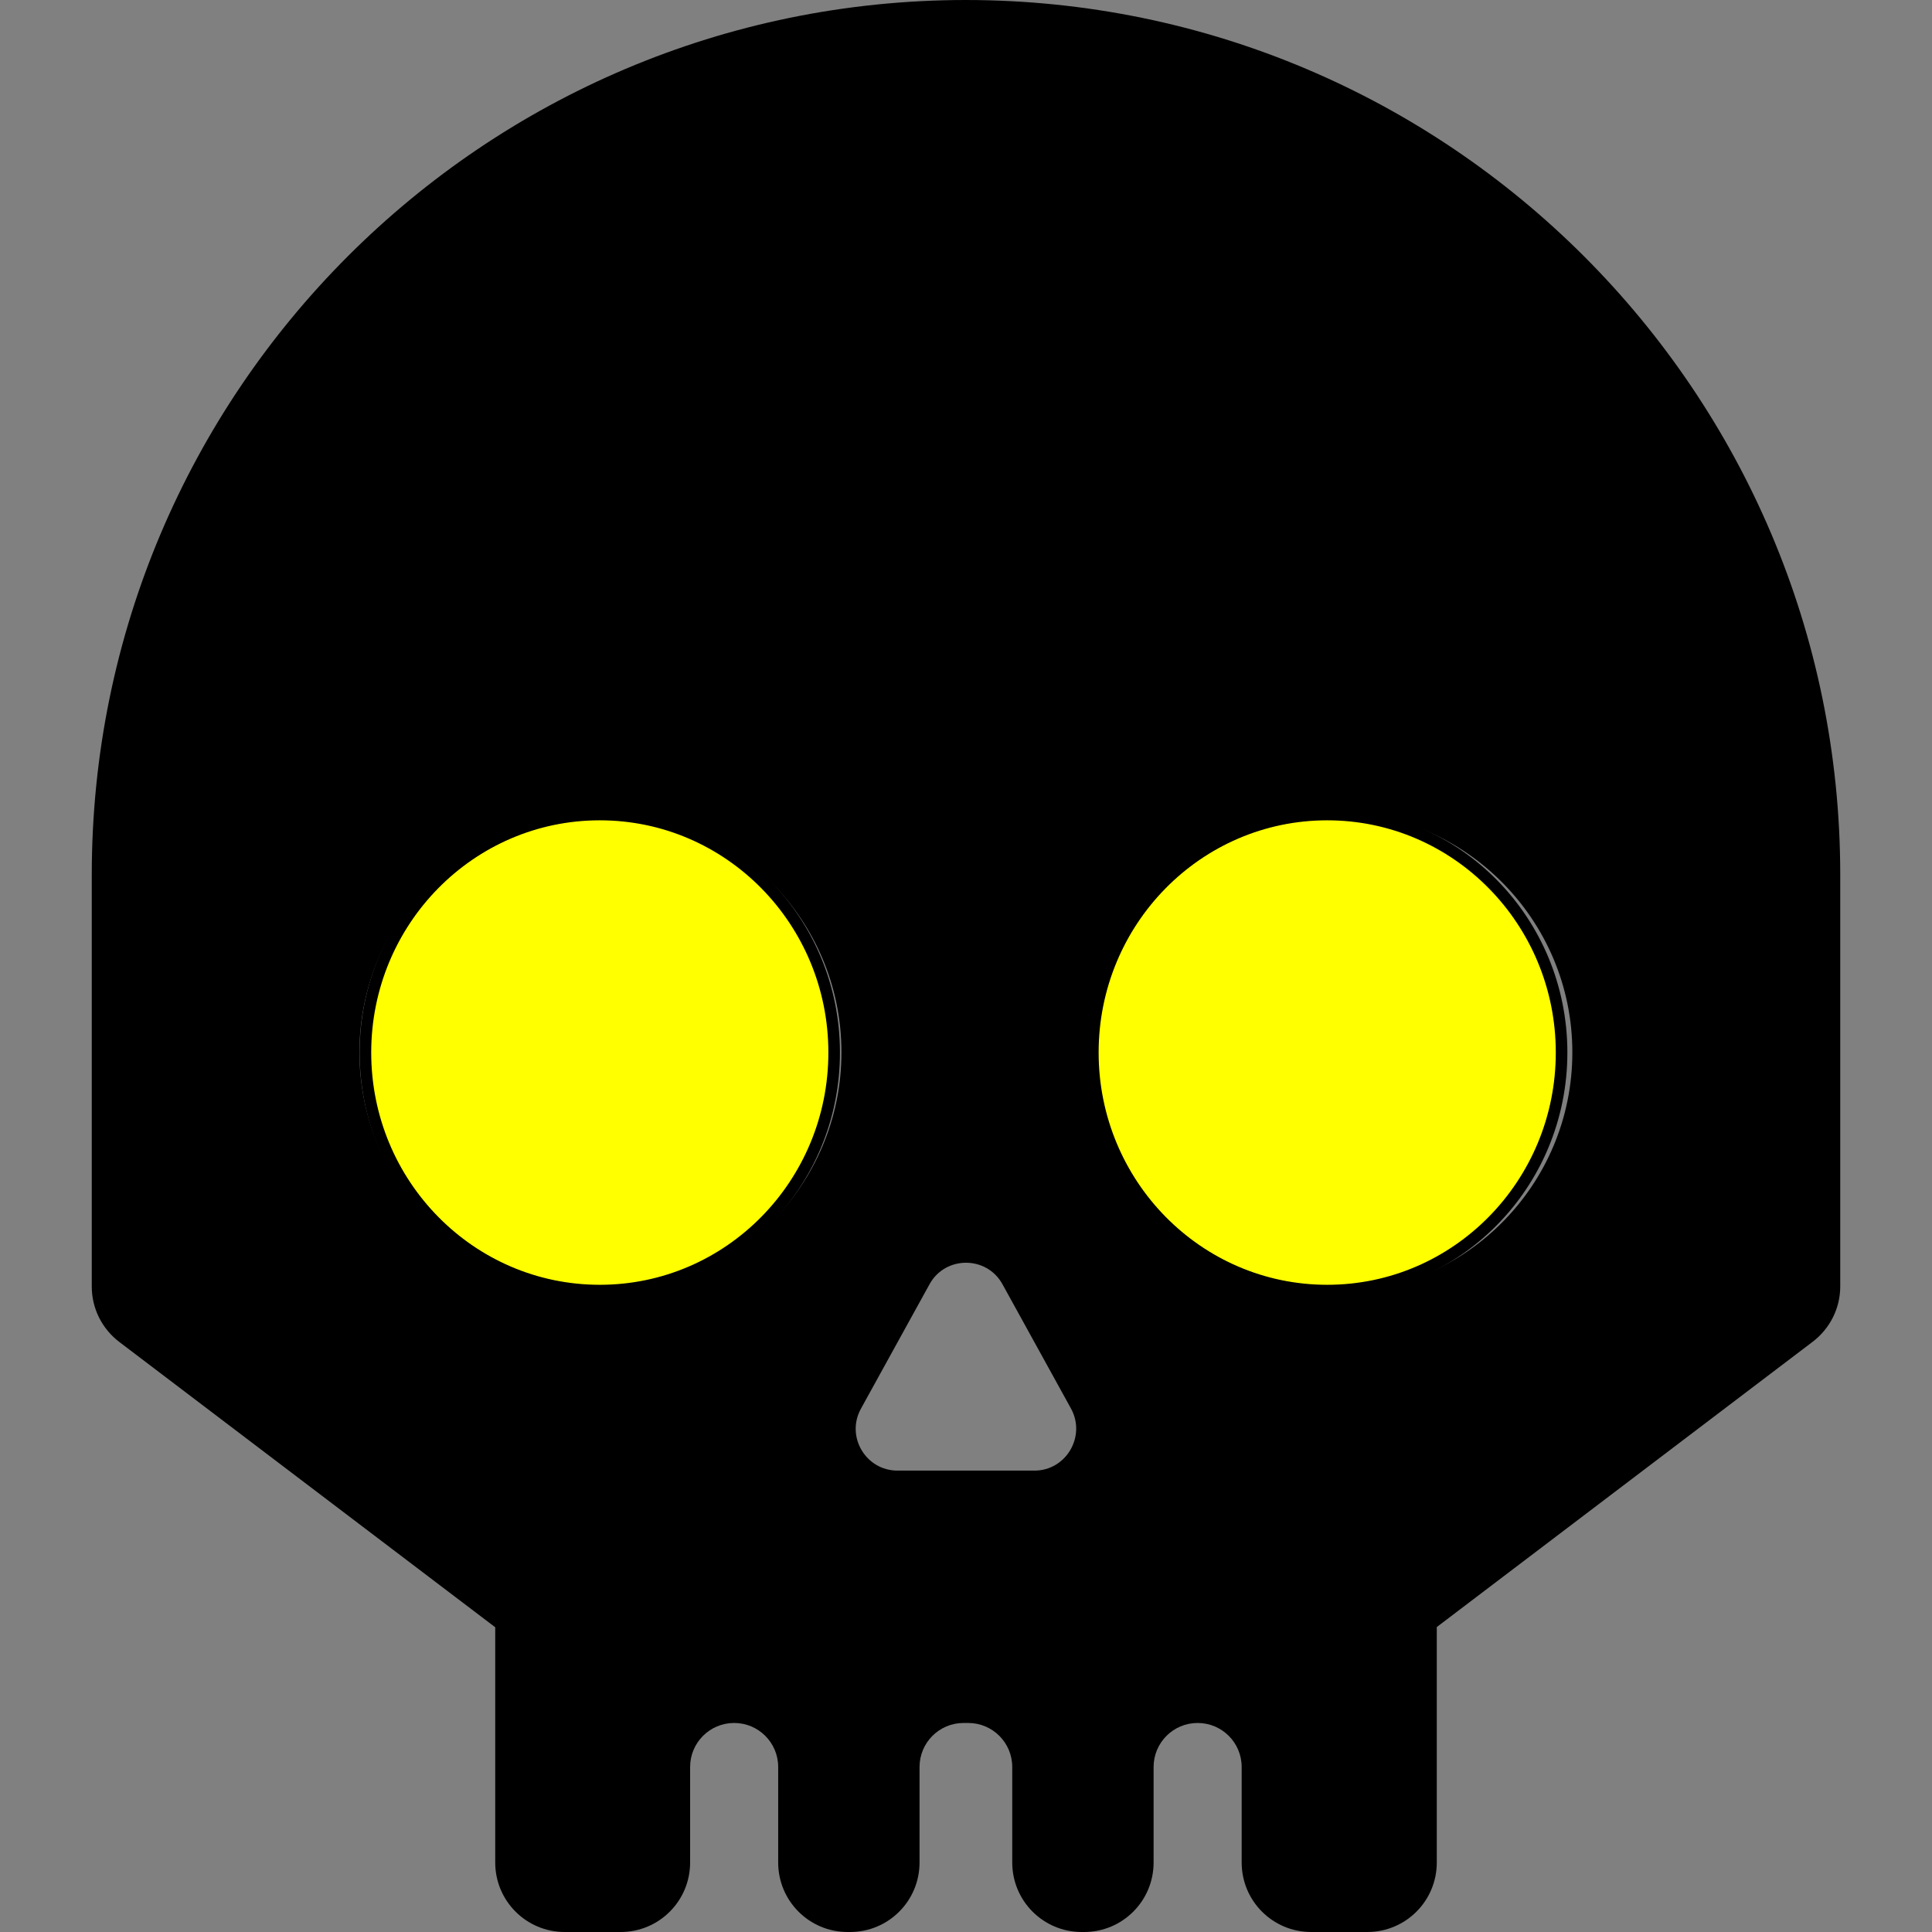 <?xml version="1.0"?>
<svg width="833.7" height="833.7" xmlns="http://www.w3.org/2000/svg" xmlns:svg="http://www.w3.org/2000/svg">
 <rect width="100%" height="100%" fill="#808080" stroke="none"/>
 <g>
  <title>Layer 1</title>
  <ellipse stroke="#000000" ry="102.716" rx="101.136" id="svg_18" cy="454.201" cx="258.825" stroke-width="5" fill="#ffff00"/>
  <g id="svg_1">
   <path id="svg_2" d="m416.8,0c-208.3,0.1 -377.2,169 -377.2,377.399l0,177.801c0,9.399 4.4,18.199 11.9,23.899l162.2,123.101l0,101.5c0,16.6 13.4,30 30,30l24.1,0c16.6,0 30,-13.4 30,-30l0,-41.2c0,-10.5 8.5,-19 19,-19l0,0c10.5,0 19,8.5 19,19l0,41.2c0,16.6 13.4,30 30,30l1,0c16.6,0 30,-13.4 30,-30l0,-41.2c0,-10.5 8.5,-19 19,-19l2,0c10.5,0 19,8.5 19,19l0,41.2c0,16.6 13.4,30 30,30l1,0c16.6,0 30,-13.4 30,-30l0,-41.2c0,-10.5 8.5,-19 19,-19l0,0c10.5,0 19,8.5 19,19l0,41.2c0,16.6 13.4,30 30,30l24.2,0c16.6,0 30,-13.4 30,-30l0,-101.6l162.2,-123.1c7.5,-5.7 11.899,-14.5 11.899,-23.9l0,-177.8c-0.099,-208.3 -168.999,-377.2 -377.299,-377.3zm-157.7,558.1c-57.4,0 -104,-46.6 -104,-104c0,-57.399 46.6,-104 104,-104c57.4,0 104,46.601 104,104c0,57.5 -46.6,104 -104,104zm187.3,76.5l-59.1,0c-13.7,0 -22.4,-14.7 -15.8,-26.7l29.6,-53.699c6.8,-12.4 24.7,-12.4 31.5,0l29.601,53.699c6.5,11.999 -2.201,26.7 -15.801,26.7zm128.1,-76.5c-57.4,0 -104,-46.6 -104,-104c0,-57.399 46.6,-104 104,-104c57.399,0 104,46.601 104,104c0,57.5 -46.5,104 -104,104z"/>
  </g>
  <g id="svg_3"/>
  <g id="svg_4"/>
  <g id="svg_5"/>
  <g id="svg_6"/>
  <g id="svg_7"/>
  <g id="svg_8"/>
  <g id="svg_9"/>
  <g id="svg_10"/>
  <g id="svg_11"/>
  <g id="svg_12"/>
  <g id="svg_13"/>
  <g id="svg_14"/>
  <g id="svg_15"/>
  <g id="svg_16"/>
  <g id="svg_17"/>
  <ellipse stroke="#000000" id="svg_21" ry="102.716" rx="101.136" cy="454.201" cx="572.72" stroke-width="5" fill="#ffff00"/>
 </g>
</svg>
